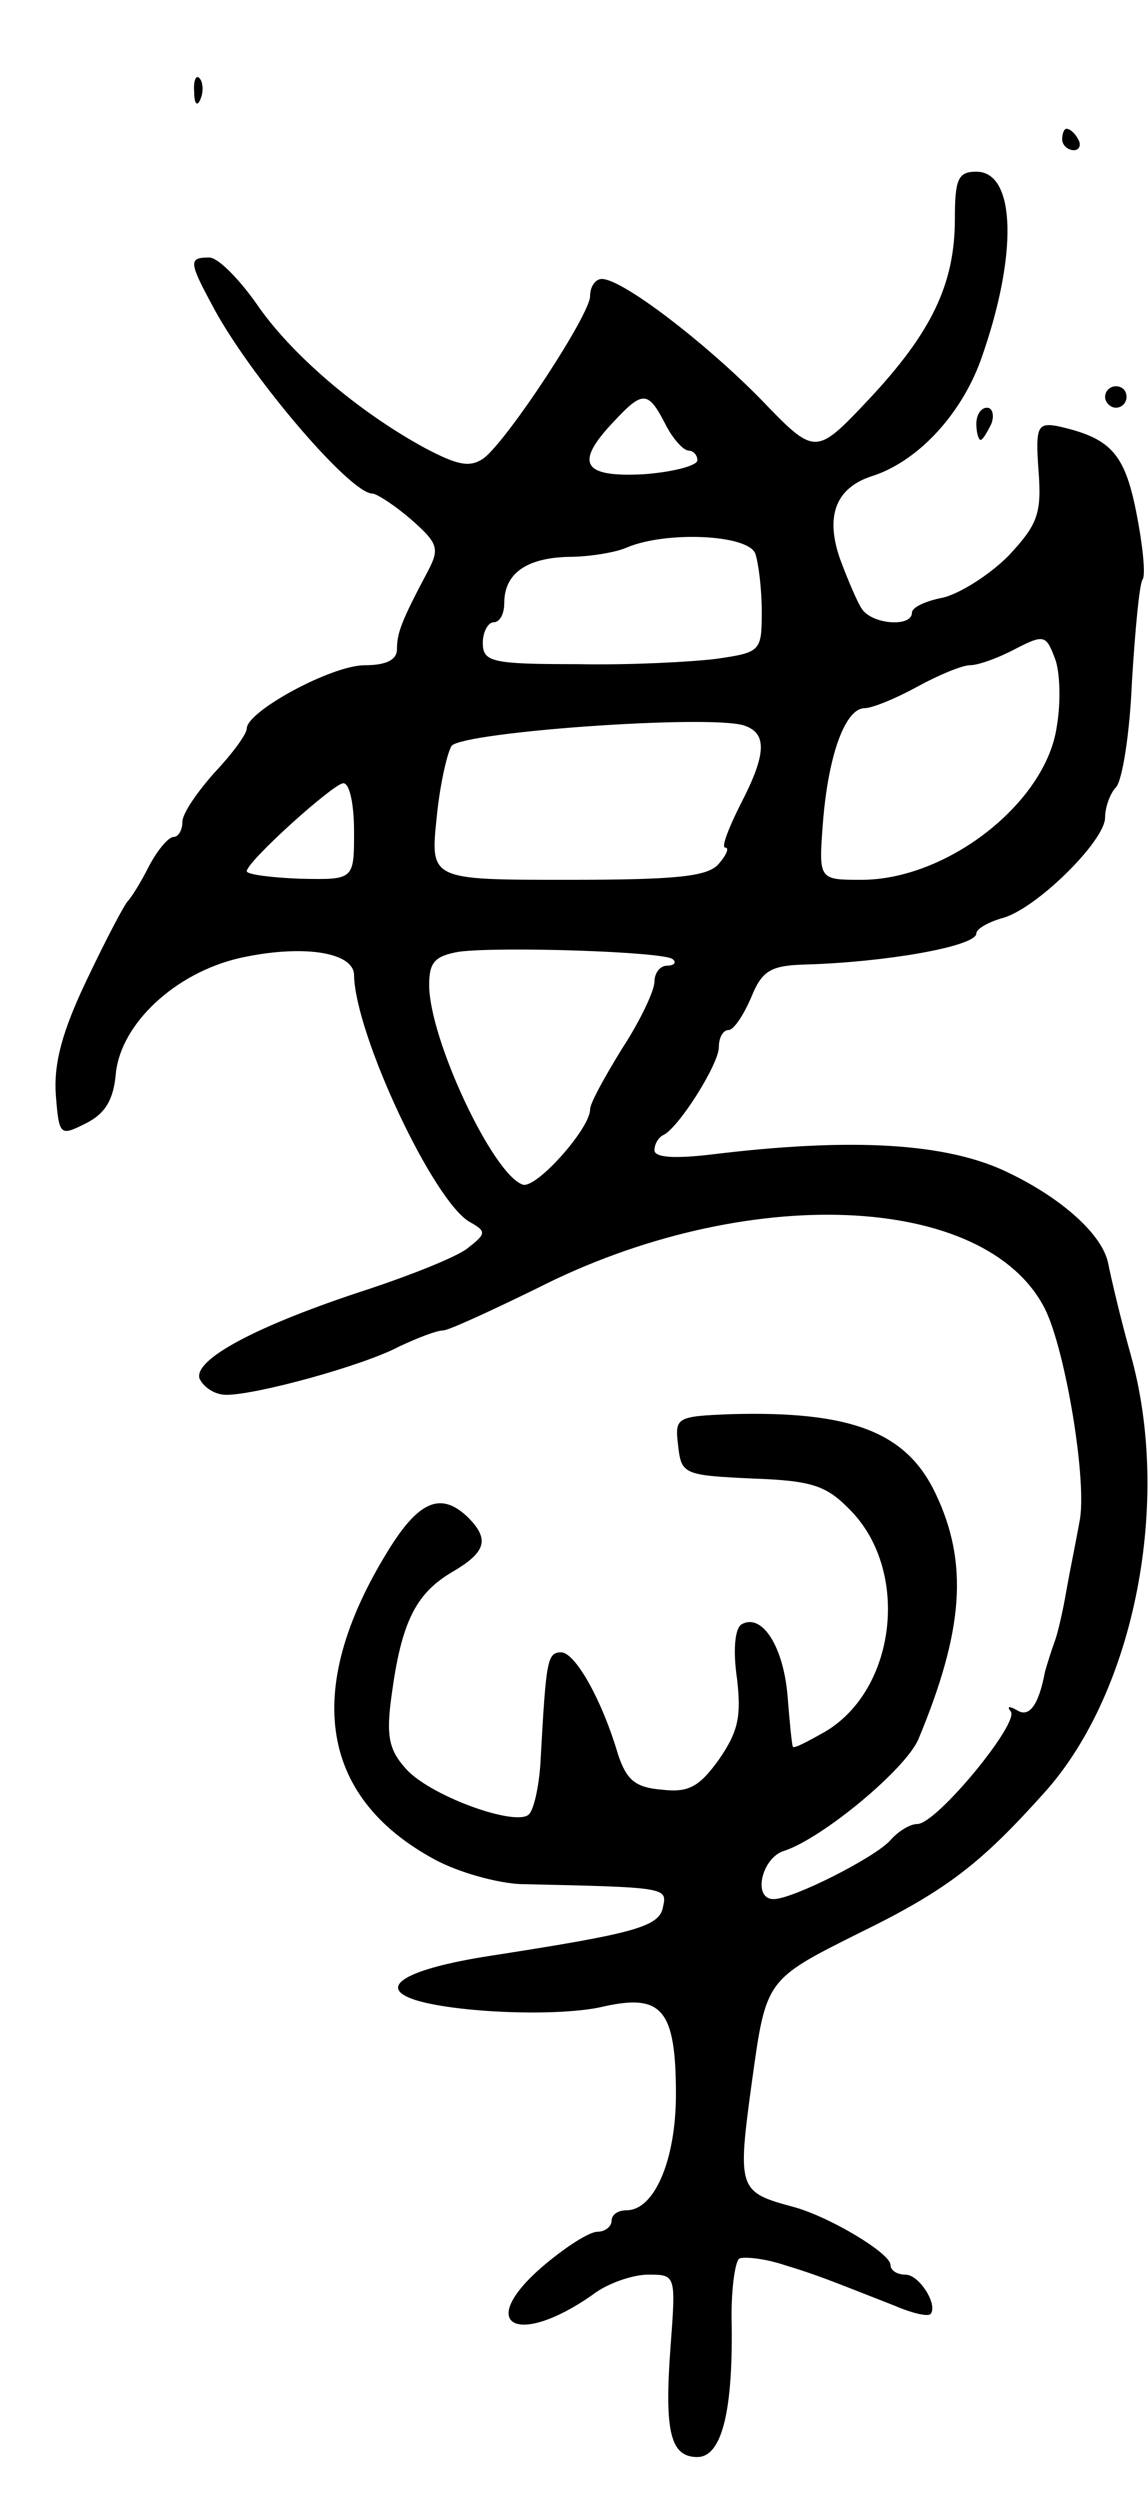 <svg version="1.0" xmlns="http://www.w3.org/2000/svg"
 width="107pt" height="233pt" viewBox="0 0 107 233"
 preserveAspectRatio="xMidYMid meet">
<g transform="translate(0,233) scale(0.1,-0.1)"
fill="#000000" stroke="none">
<path d="M181 2244 c0 -11 3 -14 6 -6 3 7 2 16 -1 19 -3 4 -6 -2 -5 -13z"/>
<path d="M990 2200 c0 -5 5 -10 11 -10 5 0 7 5 4 10 -3 6 -8 10 -11 10 -2 0
-4 -4 -4 -10z"/>
<path d="M890 2126 c0 -61 -22 -106 -80 -168 -50 -53 -50 -53 -101 0 -52 53
-129 112 -148 112 -6 0 -11 -7 -11 -16 0 -17 -76 -133 -99 -151 -13 -9 -24 -7
-56 10 -62 34 -124 87 -156 134 -17 24 -36 43 -44 43 -19 0 -19 -4 2 -43 33
-64 129 -177 150 -177 4 0 21 -11 36 -24 25 -22 27 -27 16 -48 -25 -47 -29
-58 -29 -73 0 -10 -10 -15 -30 -15 -31 0 -110 -43 -110 -59 0 -5 -13 -23 -30
-41 -16 -18 -30 -38 -30 -46 0 -8 -4 -14 -8 -14 -5 0 -15 -12 -23 -27 -8 -16
-17 -30 -20 -33 -3 -3 -20 -35 -38 -73 -23 -48 -31 -78 -29 -107 3 -39 4 -39
28 -27 18 9 26 22 28 47 5 46 55 93 115 107 58 13 107 6 107 -16 1 -55 74
-211 108 -230 16 -9 15 -11 -3 -25 -11 -8 -51 -24 -90 -37 -105 -34 -165 -66
-159 -84 4 -8 14 -15 25 -15 28 0 127 27 161 45 17 8 35 15 41 15 5 0 44 18
87 39 194 99 419 90 474 -19 19 -38 40 -163 32 -199 -3 -17 -9 -46 -12 -63 -3
-18 -8 -40 -11 -48 -3 -8 -7 -21 -9 -28 -6 -32 -15 -43 -26 -36 -7 4 -10 4 -6
-1 9 -10 -69 -105 -87 -105 -7 0 -18 -7 -25 -15 -14 -16 -91 -55 -109 -55 -20
0 -11 39 10 45 36 12 113 76 125 104 42 101 47 164 16 229 -27 57 -78 77 -190
74 -52 -2 -53 -3 -50 -29 3 -27 5 -28 69 -31 58 -2 70 -7 93 -31 54 -57 41
-166 -25 -205 -16 -9 -29 -16 -30 -14 -1 2 -3 23 -5 48 -4 46 -24 77 -43 66
-6 -4 -8 -24 -4 -51 4 -35 1 -49 -17 -75 -18 -25 -28 -31 -53 -28 -25 2 -33 9
-41 33 -15 51 -40 95 -53 95 -13 0 -14 -8 -19 -98 -1 -24 -6 -48 -11 -53 -12
-12 -95 18 -116 44 -15 17 -17 31 -12 67 9 67 22 94 55 114 33 19 37 31 16 52
-24 23 -44 16 -71 -26 -83 -131 -69 -234 40 -293 22 -12 58 -22 80 -23 136 -3
137 -3 133 -21 -3 -19 -27 -25 -162 -46 -77 -12 -106 -29 -69 -41 38 -12 135
-16 176 -6 54 12 67 -3 67 -82 0 -61 -20 -108 -46 -108 -8 0 -14 -4 -14 -10 0
-5 -6 -10 -13 -10 -8 0 -31 -15 -52 -33 -62 -54 -23 -75 47 -26 14 11 38 19
52 19 26 0 26 0 21 -67 -6 -80 0 -103 25 -103 22 0 33 40 32 122 -1 32 3 60 7
63 5 2 24 0 42 -6 33 -10 44 -15 103 -38 16 -7 30 -10 33 -8 8 8 -10 37 -23
37 -8 0 -14 4 -14 9 0 11 -57 45 -90 54 -52 14 -53 16 -39 118 13 94 13 94 99
137 84 41 115 66 175 133 83 94 117 270 79 406 -9 32 -18 70 -21 85 -5 27 -43
61 -93 85 -57 28 -146 33 -277 17 -34 -4 -53 -3 -53 4 0 6 4 12 8 14 14 6 52
66 52 82 0 9 4 16 9 16 5 0 14 14 21 30 10 25 18 30 49 31 76 2 161 17 161 29
0 4 10 10 23 14 31 7 97 72 97 94 0 10 5 23 10 28 6 6 13 50 15 98 3 49 7 92
10 96 3 4 0 33 -6 63 -11 55 -24 69 -74 80 -18 3 -20 -1 -17 -42 3 -40 -1 -50
-28 -79 -18 -18 -45 -35 -61 -39 -16 -3 -29 -9 -29 -14 0 -14 -38 -11 -47 4
-4 6 -13 27 -20 46 -14 40 -4 66 29 77 42 13 83 56 102 108 35 98 33 176 -4
176 -17 0 -20 -7 -20 -44z m-270 -191 c7 -14 17 -25 22 -25 4 0 8 -4 8 -9 0
-5 -23 -11 -50 -13 -57 -3 -65 10 -28 49 27 29 32 29 48 -2z m84 -121 c3 -9 6
-33 6 -54 0 -37 -1 -38 -42 -44 -24 -3 -82 -6 -130 -5 -80 0 -88 2 -88 20 0
10 5 19 10 19 6 0 10 8 10 18 0 27 20 42 60 43 19 0 44 4 55 9 36 15 112 12
119 -6z m281 -161 c-10 -71 -102 -143 -182 -143 -40 0 -40 0 -36 53 5 64 21
107 39 107 7 0 29 9 49 20 20 11 42 20 49 20 8 0 27 7 42 15 27 14 29 13 37
-8 5 -12 6 -41 2 -64z m-292 1 c22 -7 22 -26 -3 -74 -11 -22 -18 -40 -14 -40
4 0 1 -7 -6 -15 -10 -12 -39 -15 -141 -15 -128 0 -128 0 -122 58 3 31 10 61
14 67 13 13 238 29 272 19z m-363 -99 c0 -45 0 -45 -50 -44 -27 1 -50 4 -50 7
0 9 81 82 90 82 6 0 10 -20 10 -45z m297 -119 c4 -3 1 -6 -5 -6 -7 0 -12 -7
-12 -15 0 -8 -13 -36 -30 -62 -16 -26 -30 -51 -30 -57 0 -18 -51 -75 -63 -70
-28 10 -87 136 -87 186 0 21 5 27 28 31 39 5 192 0 199 -7z"/>
<path d="M1030 1960 c0 -5 5 -10 10 -10 6 0 10 5 10 10 0 6 -4 10 -10 10 -5 0
-10 -4 -10 -10z"/>
<path d="M910 1935 c0 -8 2 -15 4 -15 2 0 6 7 10 15 3 8 1 15 -4 15 -6 0 -10
-7 -10 -15z"/>
</g>
</svg>
